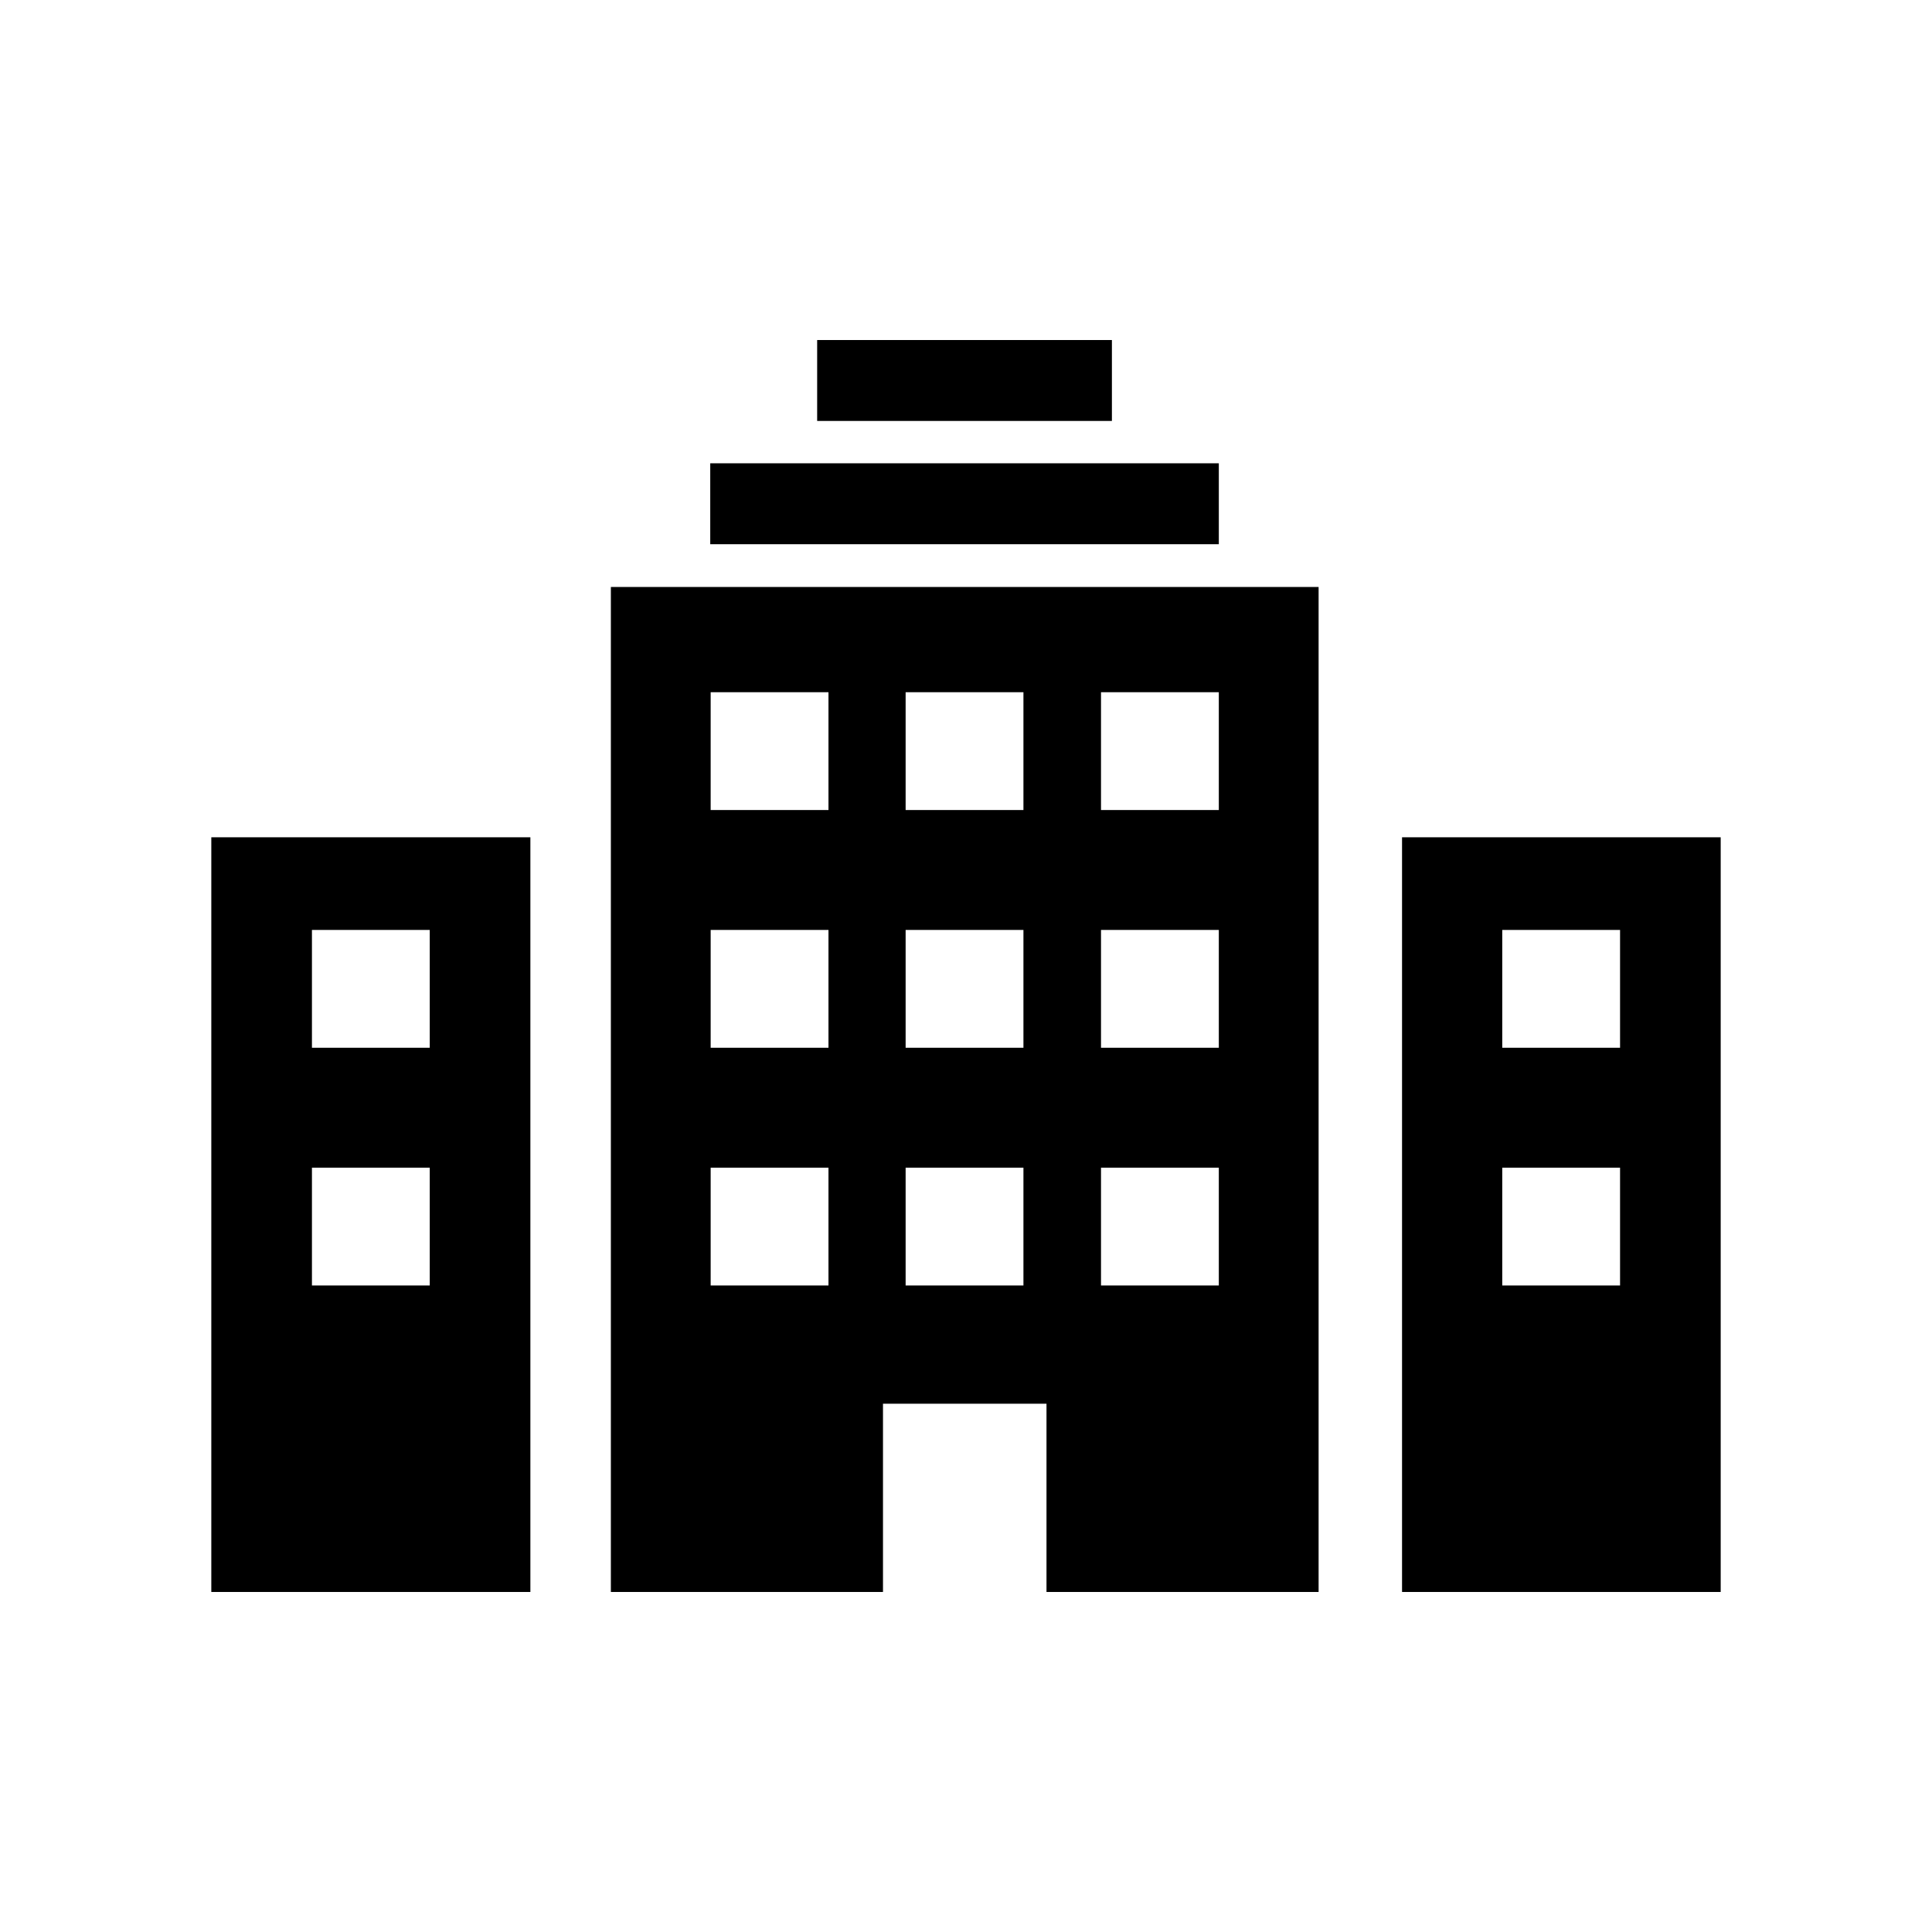 <svg xmlns="http://www.w3.org/2000/svg" width="512" height="512" viewBox="0 0 512 512">
  <path d="M161.889,421.889h72.111v-49.889h43.333v49.889h72.111V155.556h-187.556v266.333ZM291.778,183.444h31.222v31.222h-31.222v-31.222ZM291.778,246.444h31.222v31.222h-31.222v-31.222ZM291.778,309.444h31.222v31.222h-31.222v-31.222ZM240,183.444h31.222v31.222h-31.222v-31.222ZM240,246.444h31.222v31.222h-31.222v-31.222ZM240,309.444h31.222v31.222h-31.222v-31.222ZM188.333,183.444h31.222v31.222h-31.222v-31.222ZM188.333,246.444h31.222v31.222h-31.222v-31.222ZM188.333,309.444h31.222v31.222h-31.222v-31.222ZM56,421.889h84.556v-200H56v200ZM82.667,246.444h31.222v31.222h-31.222v-31.222ZM82.667,309.444h31.222v31.222h-31.222v-31.222ZM371.556,221.889v200h84.444v-200h-84.444ZM429.333,340.667h-31.222v-31.222h31.222v31.222ZM429.333,277.667h-31.222v-31.222h31.222v31.222ZM188.222,122.778h134.778v21.444h-134.778v-21.444ZM216.444,90.111h78.222v21.444h-78.111v-21.444h-.111Z"/>
</svg>